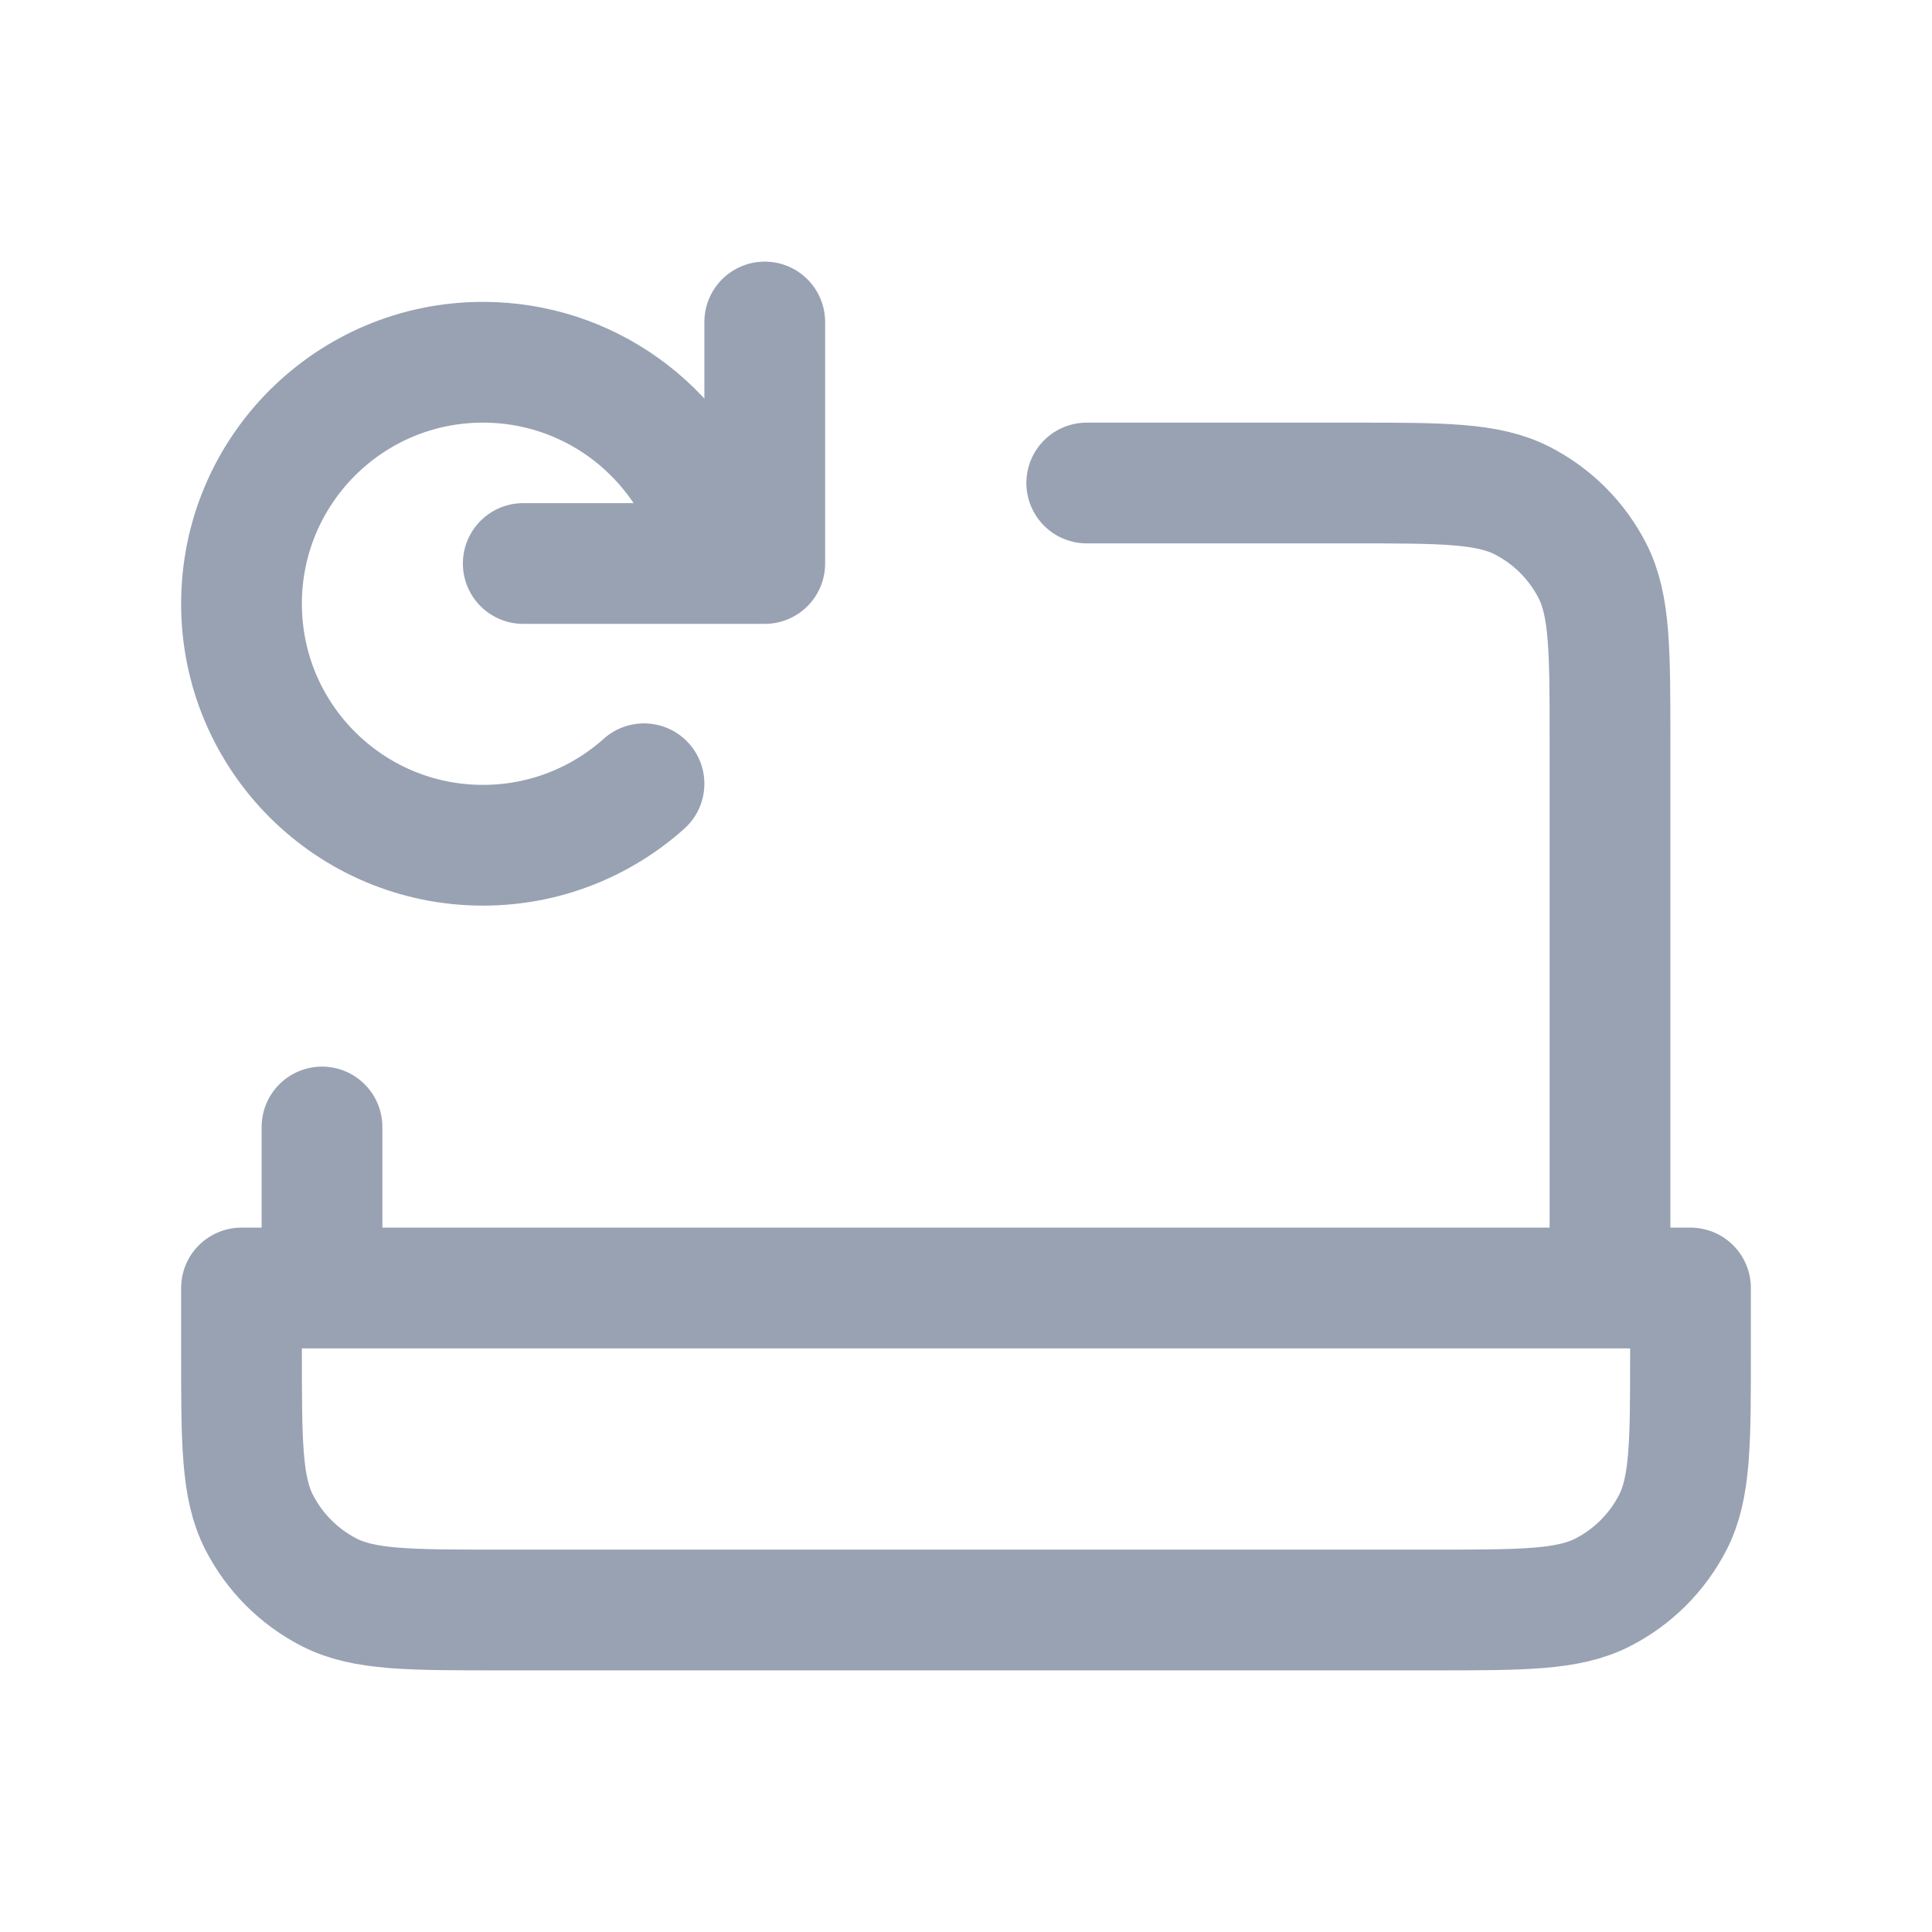 <svg width="24" height="24" viewBox="0 0 24 24" fill="none" xmlns="http://www.w3.org/2000/svg">
<path d="M20 16V9.2C20 8.08 20 7.52 19.782 7.092C19.59 6.716 19.284 6.41 18.908 6.218C18.48 6 17.92 6 16.8 6H13.5M4 16V14M8 9.736C7.469 10.211 6.768 10.5 6 10.5C4.343 10.5 3 9.157 3 7.5C3 5.843 4.343 4.5 6 4.5C7.306 4.5 8.417 5.335 8.829 6.5M9.5 4V7H6.5M3 16H21V16.8C21 17.92 21 18.48 20.782 18.908C20.59 19.284 20.284 19.59 19.908 19.782C19.48 20 18.92 20 17.8 20H6.2C5.08 20 4.52 20 4.092 19.782C3.716 19.59 3.41 19.284 3.218 18.908C3 18.48 3 17.92 3 16.8V16Z" stroke="#98A2B3" stroke-width="1.5" stroke-linecap="round" stroke-linejoin="round"/>
</svg>
